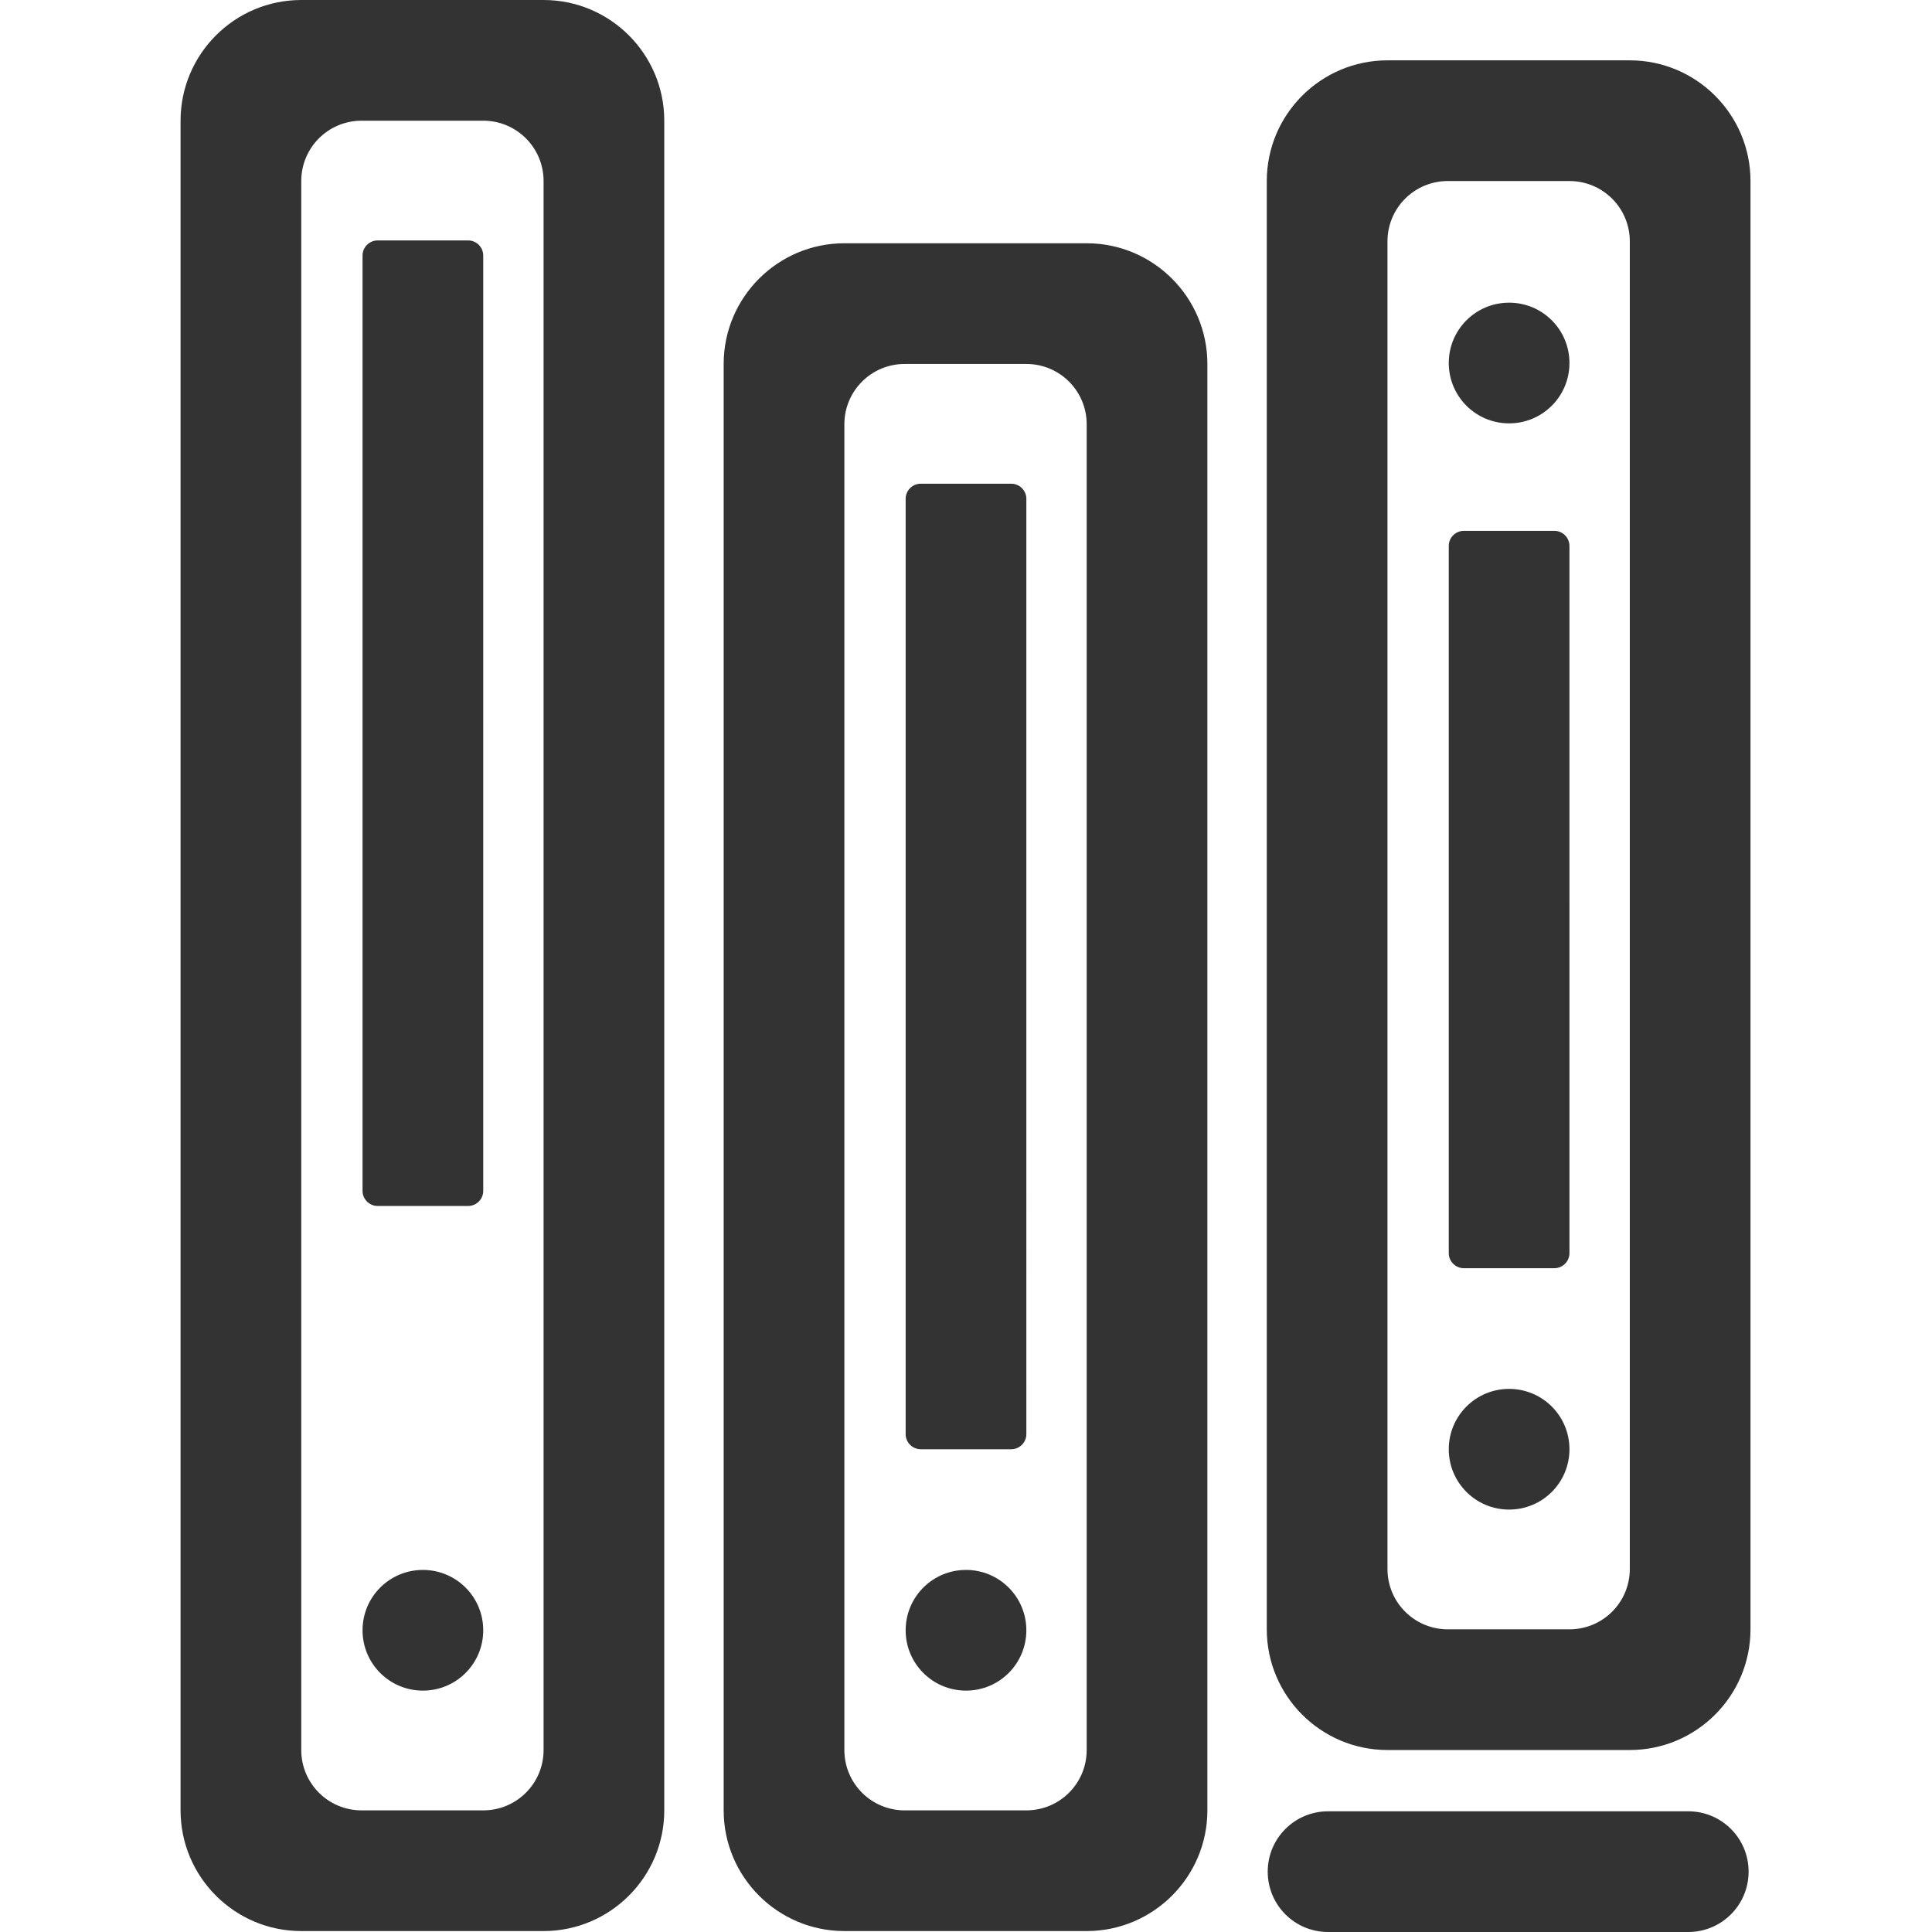 <?xml version="1.0" standalone="no"?><!DOCTYPE svg PUBLIC "-//W3C//DTD SVG 1.1//EN" "http://www.w3.org/Graphics/SVG/1.1/DTD/svg11.dtd"><svg class="icon" width="200px" height="200.00px" viewBox="0 0 1024 1024" version="1.1" xmlns="http://www.w3.org/2000/svg"><path fill="#333333" d="M543.984 959.531h-64.469c-17.691 0-31.984-14.293-31.984-31.984v-702.657c0-17.691 14.293-31.984 31.984-31.984H543.984c17.691 0 31.984 14.293 31.984 31.984v702.657c0 17.691-14.293 31.984-31.984 31.984z m-160.422-766.626v766.626c0 35.283 28.686 63.969 63.969 63.969H575.969c35.283 0 63.969-28.686 63.969-63.969v-766.626c0-35.283-28.686-63.969-63.969-63.969H447.531c-35.283 0-63.969 28.686-63.969 63.969zM480.016 264.371v495.758c0 4.398 3.598 7.996 7.996 7.996h47.977c4.398 0 7.996-3.598 7.996-7.996V264.371c0-4.398-3.598-7.996-7.996-7.996h-47.977c-4.398 0-7.996 3.598-7.996 7.996zM480.016 864.078c0 17.691 14.293 31.984 31.984 31.984s31.984-14.293 31.984-31.984-14.293-31.984-31.984-31.984-31.984 14.293-31.984 31.984zM831.844 863.578h-64.469c-17.691 0-31.984-14.293-31.984-31.984v-703.656c0-17.691 14.293-31.984 31.984-31.984H831.844c17.691 0 31.984 14.293 31.984 31.984v703.656c0 17.691-14.293 31.984-31.984 31.984z m-160.422-767.625v767.625c0 35.283 28.686 63.969 63.969 63.969H863.828c35.283 0 63.969-28.686 63.969-63.969v-767.625c0-35.283-28.686-63.969-63.969-63.969H735.391c-35.283 0-63.969 28.686-63.969 63.969zM767.875 289.359v374.817c0 4.398 3.598 7.996 7.996 7.996h47.977c4.398 0 7.996-3.598 7.996-7.996V289.359c0-4.398-3.598-7.996-7.996-7.996h-47.977c-4.398 0-7.996 3.598-7.996 7.996zM767.875 768.125c0 17.691 14.293 31.984 31.984 31.984s31.984-14.293 31.984-31.984-14.293-31.984-31.984-31.984-31.984 14.293-31.984 31.984zM767.875 192.406c0 17.691 14.293 31.984 31.984 31.984s31.984-14.293 31.984-31.984-14.293-31.984-31.984-31.984-31.984 14.293-31.984 31.984zM256.125 959.531h-64.469c-17.691 0-31.984-14.293-31.984-31.984v-831.594c0-17.691 14.293-31.984 31.984-31.984H256.125c17.691 0 31.984 14.293 31.984 31.984v831.594c0 17.691-14.293 31.984-31.984 31.984zM95.703 63.969v895.563c0 35.283 28.686 63.969 63.969 63.969H288.109c35.283 0 63.969-28.686 63.969-63.969v-895.563c0-35.283-28.686-63.969-63.969-63.969H159.672c-35.283 0-63.969 28.686-63.969 63.969zM192.156 135.434v495.758c0 4.398 3.598 7.996 7.996 7.996h47.977c4.398 0 7.996-3.598 7.996-7.996V135.434c0-4.398-3.598-7.996-7.996-7.996h-47.977c-4.398 0-7.996 3.598-7.996 7.996zM192.156 864.078c0 17.691 14.293 31.984 31.984 31.984s31.984-14.293 31.984-31.984-14.293-31.984-31.984-31.984-31.984 14.293-31.984 31.984zM894.813 960.031H703.906c-17.691 0-31.984 14.293-31.984 31.984s14.293 31.984 31.984 31.984h190.907c17.691 0 31.984-14.293 31.984-31.984s-14.293-31.984-31.984-31.984z" /></svg>